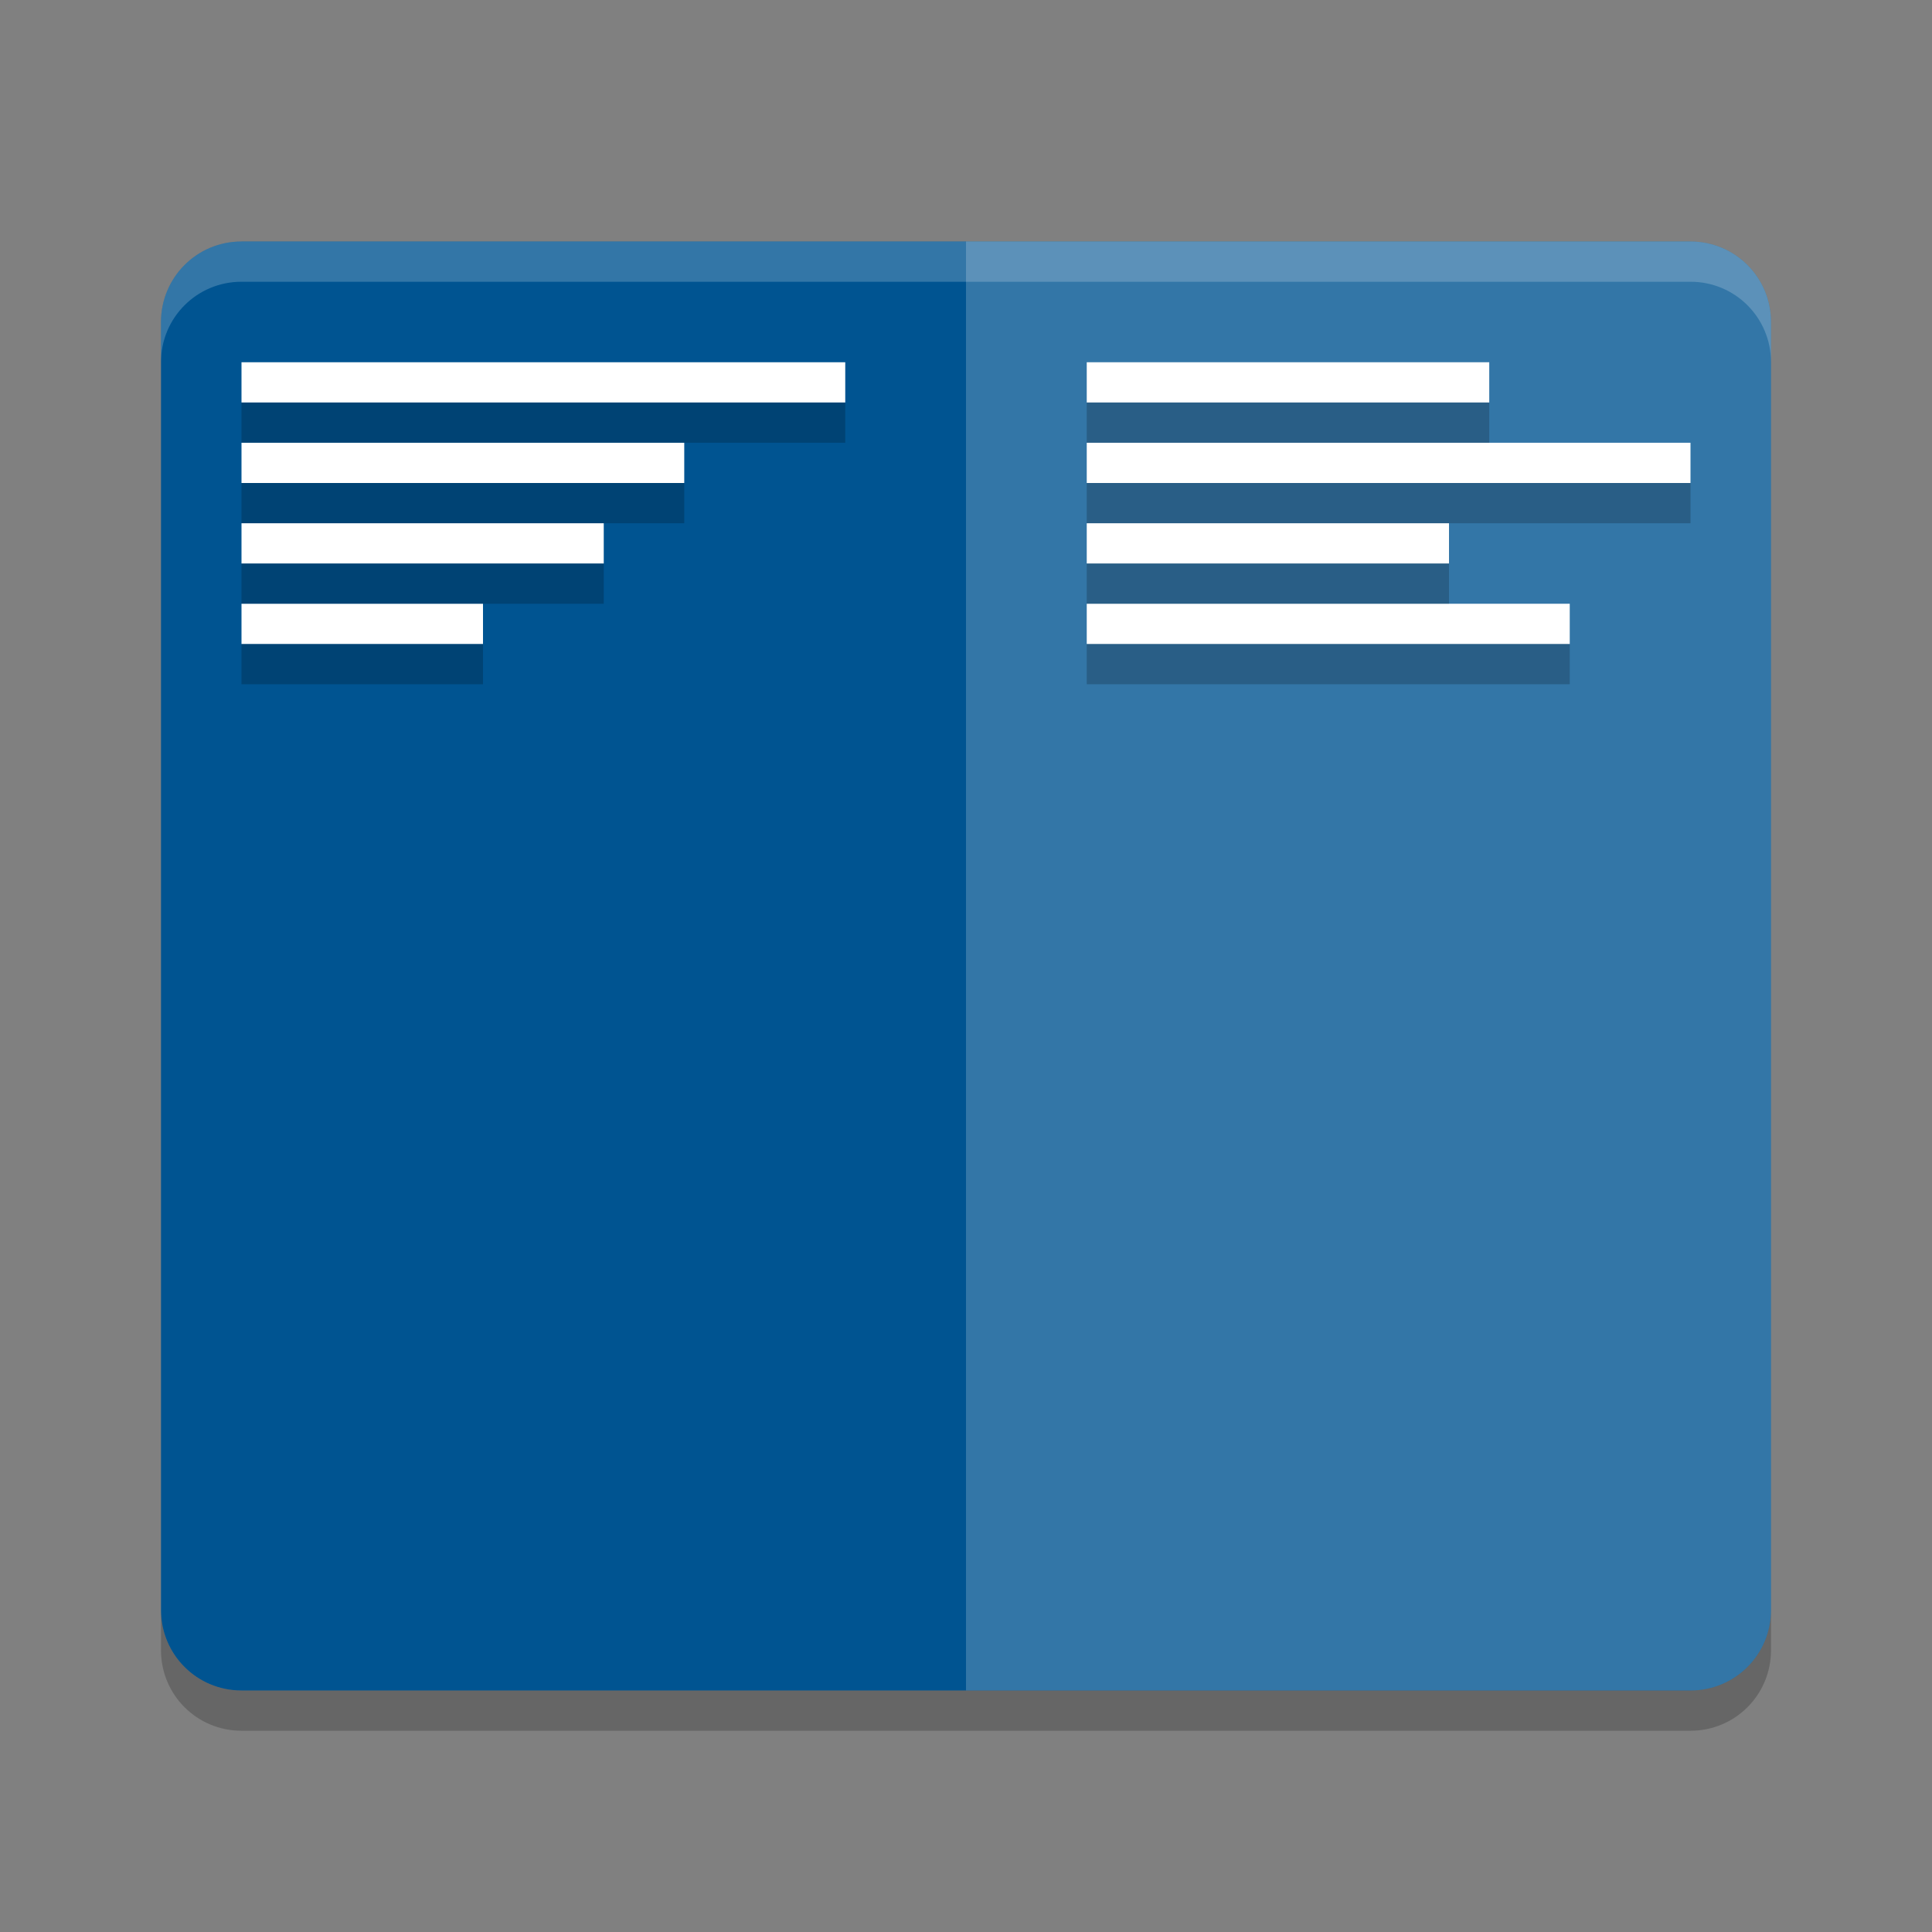 <?xml version="1.0" encoding="UTF-8" standalone="no"?>
<svg id="svg2817" xmlns:rdf="http://www.w3.org/1999/02/22-rdf-syntax-ns#" xmlns="http://www.w3.org/2000/svg" height="48" width="48" version="1.0" xmlns:cc="http://creativecommons.org/ns#" xmlns:dc="http://purl.org/dc/elements/1.1/">
    <rect width="100%" height="100%" fill="#808080" stroke="none"/>
    <path id="rect4203" fill="#005491" d="m44 40v-32c0-1.108-0.892-2-2-2h-36c-1.108 0-2 0.892-2 2v32c0 1.108 0.892 2 2 2h36c1.108 0 2-0.892 2-2z"/>
    <path id="path4359" opacity=".2" fill="#fff" d="m44 40v-32c0-1.108-0.892-2-2-2h-18v36h18c1.108 0 2-0.892 2-2z"/>
    <path id="path4457" opacity=".2" fill="#fff" d="m6 6c-1.108 0-2 0.892-2 2v1c0-1.108 0.892-2 2-2h36c1.108 0 2 0.892 2 2v-1c0-1.108-0.892-2-2-2h-36z"/>
    <path id="path4458" opacity=".2" d="m4 40v1c0 1.108 0.892 2 2 2h36c1.108 0 2-0.892 2-2v-1c0 1.108-0.892 2-2 2h-36c-1.108 0-2-0.892-2-2z"/>
    <path id="rect4100" d="m6 9h15v1h-15z" style="color:#bebebe" fill="#fff"/>
    <path id="path4362" d="m6 11h11v1h-11z" style="color:#bebebe" fill="#fff"/>
    <path id="path4370" d="m6 13h9v1h-9z" style="color:#bebebe" fill="#fff"/>
    <path id="path4372" d="m6 15h6v1h-6z" style="color:#bebebe" fill="#fff"/>
    <path id="path4424" d="m27 9h10v1h-10z" style="color:#bebebe" fill="#fff"/>
    <path id="path4426" d="m27 11h15v1h-15z" style="color:#bebebe" fill="#fff"/>
    <path id="path4428" d="m27 13h9v1h-9z" style="color:#bebebe" fill="#fff"/>
    <path id="path4430" d="m27 15h12v1h-12z" style="color:#bebebe" fill="#fff"/>
    <path id="path4365" opacity=".2" style="color:#bebebe" d="m6 10h15v1h-15z"/>
    <path id="path4367" opacity=".2" style="color:#bebebe" d="m6 12h11v1h-11z"/>
    <path id="path4369" opacity=".2" style="color:#bebebe" d="m6 14h9v1h-9z"/>
    <path id="path4371" opacity=".2" style="color:#bebebe" d="m6 16h6v1h-6z"/>
    <path id="path4379" opacity=".2" style="color:#bebebe" d="m27 10h10v1h-10z"/>
    <path id="path4381" opacity=".2" style="color:#bebebe" d="m27 12h15v1h-15z"/>
    <path id="path4383" opacity=".2" style="color:#bebebe" d="m27 14h9v1h-9z"/>
    <path id="path4385" opacity=".2" style="color:#bebebe" d="m27 16h12v1h-12z"/>
</svg>
